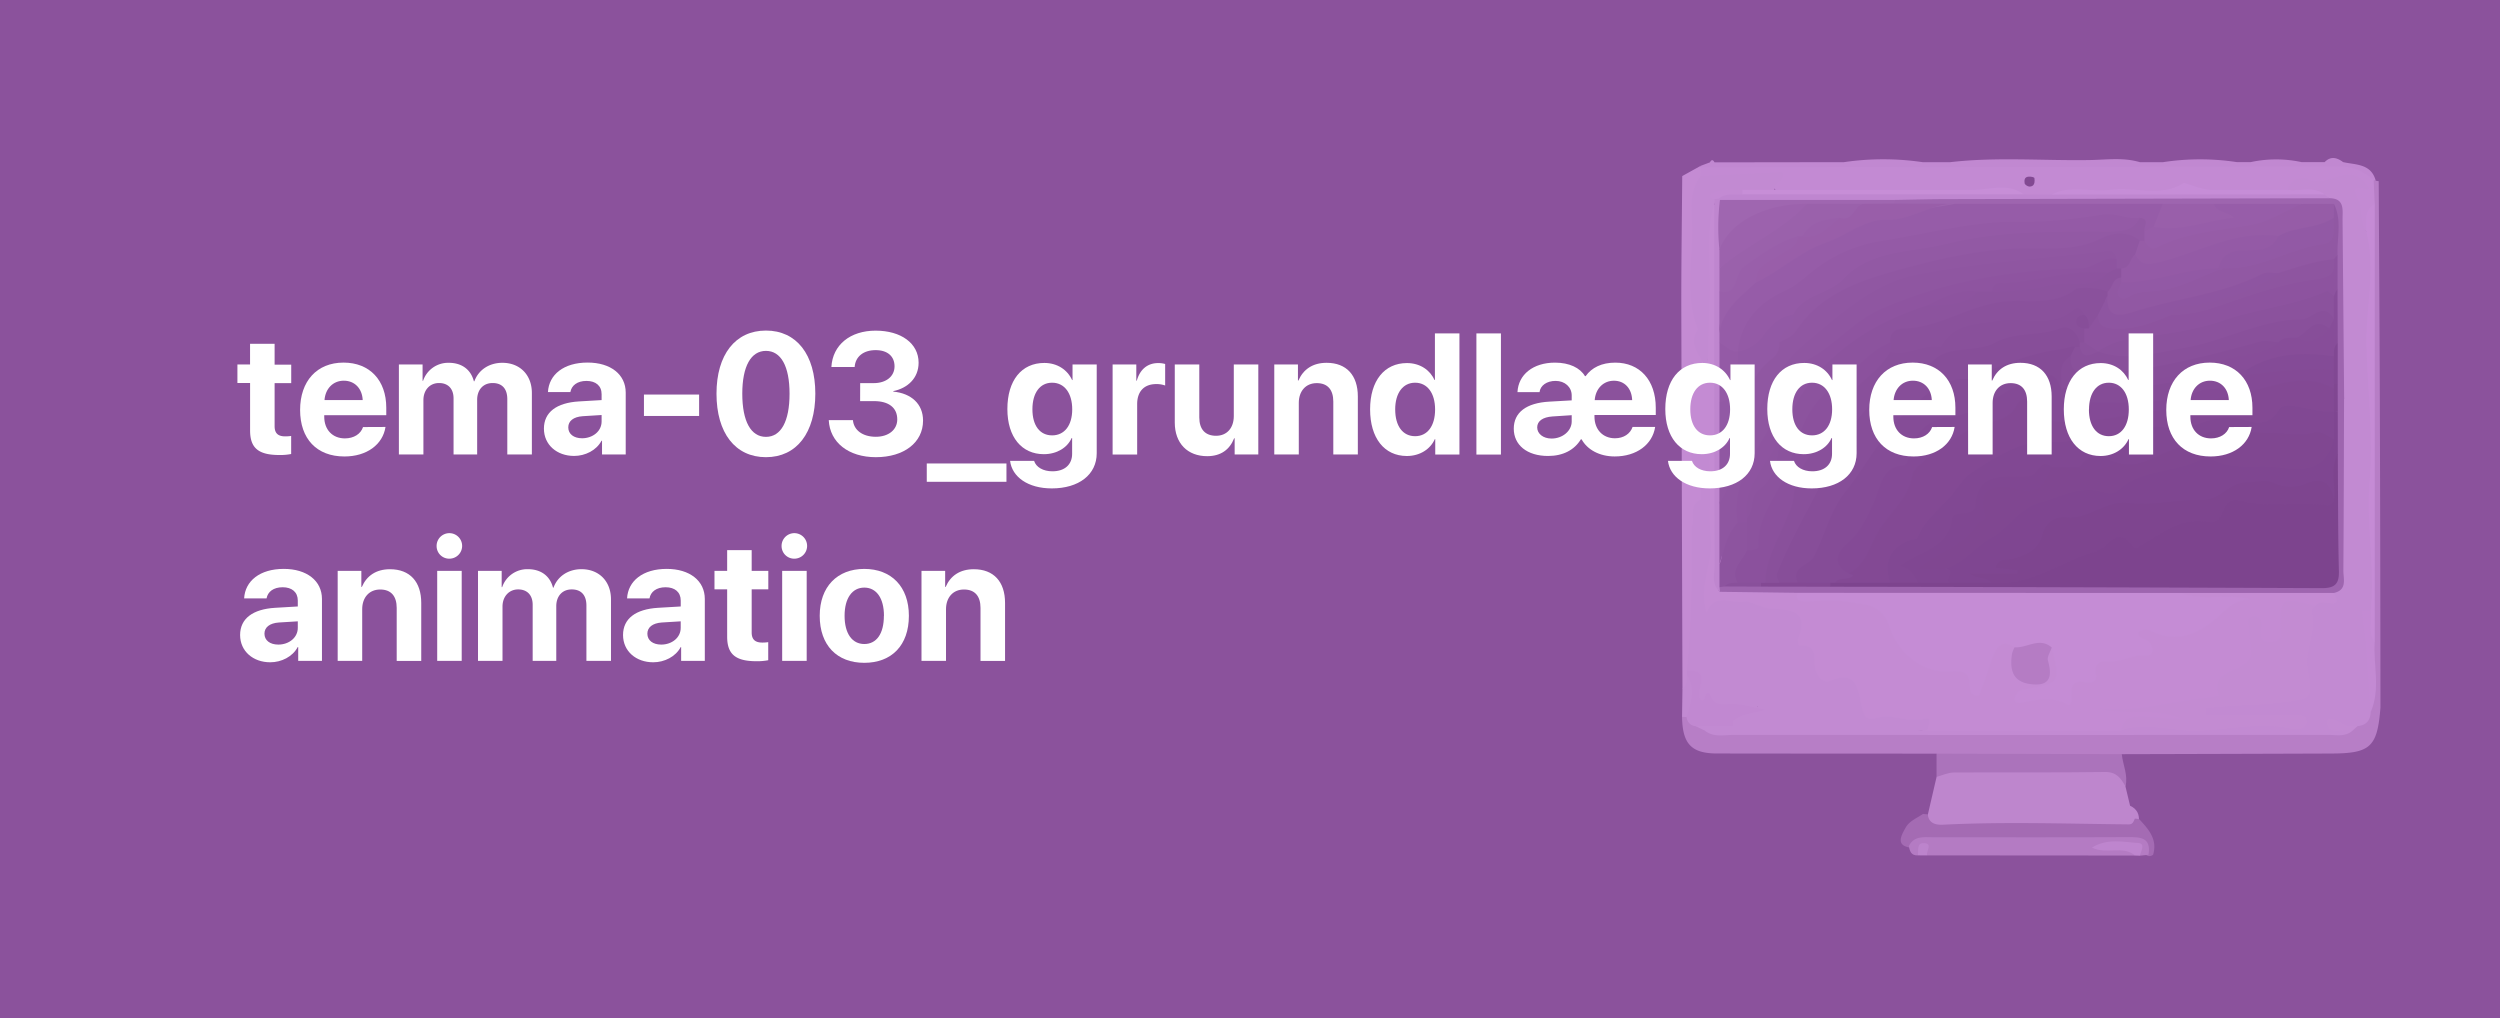<svg id="Layer_1" data-name="Layer 1" xmlns="http://www.w3.org/2000/svg" width="1439.68" height="586.34" viewBox="0 0 1439.68 586.34"><rect x="0" y="0" width="1439.68" height="586.34" fill="#333333" stroke="none"/><defs><style>.cls-1{fill:#f0f3ec;}.cls-2{fill:#e9e9e5;}.cls-3{fill:#c5c6c0;}.cls-4{fill:#dde0d8;}.cls-5{fill:#9ea099;}.cls-6{fill:#858680;}.cls-7{fill:#ecefe8;}.cls-8{fill:#f4f6f0;}.cls-9{fill:#edeeec;}.cls-10{fill:#ebeee7;}.cls-11{fill:#edf0e9;}.cls-12{fill:#717172;}.cls-13{fill:#ecede8;}.cls-14{fill:#e2e2df;}.cls-15{fill:#bec0ba;}.cls-16{fill:#f4f3f2;}.cls-17{fill:#ecede9;}.cls-18{fill:#bbbcb5;}.cls-19{fill:#dedfd9;}.cls-20{fill:#d8d9d4;}.cls-21{fill:#e1e2e1;}.cls-22{fill:#f9f9f9;}.cls-23{fill:#fafbf9;}.cls-24{fill:#141511;}.cls-25{fill:#050505;}.cls-26{fill:#090a0c;}.cls-27{fill:#58555a;}.cls-28{fill:#38373c;}.cls-29{fill:#464549;}.cls-30{fill:#565458;}.cls-31{fill:#242328;}.cls-32{fill:#605c5f;}.cls-33{fill:#5b585d;}.cls-34{fill:#757474;}.cls-35{fill:#615e62;}.cls-36{fill:#3a393e;}.cls-37{fill:#161519;}.cls-38{fill:#111113;}.cls-39{fill:#2d2c30;}.cls-40{fill:#0c0d0f;}.cls-41{fill:#403f44;}.cls-42{fill:#444348;}.cls-43{fill:#4b4a4f;}.cls-44{fill:#666366;}.cls-45{fill:#6b696b;}.cls-46{fill:#605f62;}.cls-47{fill:#514e54;}.cls-48{fill:#1e1d22;}.cls-49{fill:#060607;}.cls-50{fill:#0e0f11;}.cls-51{fill:#4a494e;}.cls-52{fill:#302f34;}.cls-53{fill:#323135;}.cls-54{fill:#2b2a2f;}.cls-55{fill:#3e3d42;}.cls-56{fill:#3e3d41;}.cls-57{fill:#252429;}.cls-58{fill:#36353a;}.cls-59{fill:#504e53;}.cls-60{fill:#4b4b4f;}.cls-61{fill:#1c1b20;}.cls-62{fill:#3b3a3f;}.cls-63{fill:#313035;}.cls-64{fill:#1a191d;}.cls-65{fill:#b160c9;opacity:0.7;}.cls-66{fill:#fff;}</style></defs><title>tema_3_button_1</title><path class="cls-1" d="M968.88,396.76q-.35-109.27-.66-218.56c-.05-25.61.34-51.21.53-76.81l10.4-5.77,1.53,1.43a11.14,11.14,0,0,1,1.28,6c-5.35,34.9-3.88,69.72.93,104.49,1,1.7-1.68,0,.09.05.35,0,.36-.33.23-1.07-5-26.92-4.06-54.07-2.38-81.17.22-3.52.65-13.09,9.25-5.43,1.91,5.63,1.22,11.44,1.22,17.17q.09,88.44,0,176.89c0,6.71.09,13.31,3.38,19.35,6.53,6.46,14.74,2.78,22.16,3.58,5.11.54,10.32-.27,15.42.75,7.68,5.73,16.63,4.92,25.39,4.65,17-.52,31.1,3.39,38.26,21.29,5.17,12.94,16.55,17.85,29.78,17.85,6.22,0,10.13,1.94,12.48,8.67,3-6.12,4.43-12,7.76-17,4.64-6.9,9.75-9,15.51-1.11a16.33,16.33,0,0,1,1.31,5.09c.62,4.82.69,10.63,7,11.09,6.67.48,4.86-6.05,6.32-9.74,1.19-3,2.53-5.65,6-6.44,8.84,4.81,6.46,12.79,4.81,19.8-2.11,8.94-10.62,5.77-16.72,7-1.63.55.35,2.4-.31.75-.12-.32.35-.78,1.18-.55,13.85,3.66,22.14-5.79,29.9-14.05,5.34-5.68,11-8.2,18.13-9.6,5.34-1.05,12.45-.2,9.82-10.59-1.34-5.3,5.65-6.35,9.91-5.15,15.29,4.32,27.82-.06,38.82-10.77,3.5-3.41,8-4.57,10.28-4.17-6.84,1.15-16.06,5.64-25.86,2.31-4.62-1.56-10.58-3.72-2.47-9.2a804.59,804.59,0,0,1,82.33,0c4.07,1.68,7.2,4.77,5.64,9.07-2.26,6.2-8.6,4.84-13.63,5.55-8.83-1.65-14.92-.86-16.63,10.63-1.61,10.79-7.61,12.05-18.17,5.77,2.31,9.57,2,17.94-9.67,21-.87.23-2.09.4-2.35,1.09C1278,415,1256,404.83,1239.43,408.5c-6.84,1.51-14.33.47-18.91.24,7.86-.5,18.37.92,28.83-.65,4.51-.68,9.3,1.14,9.27,5.27,0,6.07-6,6.05-10.14,4.72-11.24-3.64-20.74-.54-29.73,6.07-34.85,1-69.68.81-104.47.14-10.11-6.05-21.46-8-32.79-7-8,.68-11.89-2.17-13.45-9.12-1.89-8.45-6-13.2-15.42-12.78-4.09.18-8.42-2.61-9.39-6.44-2.46-9.72-14.09-15.17-11.88-27.05.86-4.61-3.59-5.44-7.1-6.18-6.51-1.37-12.92-3.13-19.36-4.78a19,19,0,0,0-16.39,3.34c-7.37,5.66-9.7.83-10.14-5.16-.49-6.66-2.85-13,1.19-20.33,3.64-6.65,1.13-15.65,1-23.63-.8-4.06.16-8.11,0-12.16,1.68-5.25,1.51-10.67,1.44-16.07-.63-6.22-1.49-12.43-1.71-18.71,0-.21-.6-.57-.89-.55s-.63.42-.9.77c-1.22,3.25.35,6,1.32,8.8,2.25,4.6,2.29,9.52,2.18,14.47a47.37,47.37,0,0,1-.28,5.71c-3.06,6.66-2.55,13.95-3.69,21-2.34,25.14,3.05,50.51-2.43,75.53-.15,1.56-.29,3.11-.39,4.67C974.49,392.37,974.55,396.8,968.88,396.76Z"/><path class="cls-2" d="M1288.12,93.36h8a69.27,69.27,0,0,1,29.27,0l13.31,0c3.55-3.63,7.1-2.62,10.64,0,7.33,1.65,16.07.8,18.76,10.63l-2.49.77c-16.67-6.15-33.84-5.5-51.08-3.75a122.75,122.75,0,0,1-13.28.43c-84.49-.66-169,.24-253.48-.17-19-.1-38-1.54-57.08-1.39-4.06,0-8-.5-11.11-3.49l-.43-.81,5.56-2.08q1.29-2.48,2.63,0l74.54-.11a155,155,0,0,1,45.26,0h16c26.74-3.1,53.57-.77,80.36-1.22,9.57-.16,19.3-1.63,28.79,1.23l5.31,0h8A140.71,140.71,0,0,1,1288.12,93.36Z"/><path class="cls-3" d="M1115.19,434q-63.15,0-126.3-.09c-14.89,0-20-5.51-20.24-21.11a3.3,3.3,0,0,1,3.11-1.11c2.85,1.11,5.43,2.74,8.19,4.07a31.68,31.68,0,0,0,7.8,3,35.59,35.59,0,0,0,6.65.59c71.71-1.75,143.42,5.92,215,2.14,46.45-2.45,92.87-.12,139.2-2.91a23.18,23.18,0,0,0,5.87-2.71c4.69-1.78,7.31-5.36,8.61-10.09,1.94-12.64.45-25.35.9-38-.19-83.06.39-166.11-.31-249.15,0-5.21,0-10.42,3.23-14.93l1.18.34c.58.12,1.16.24,1.75.34.22,42.54.52,85.07.65,127.6q.29,87.75.36,175.48c-1.8,22.76-5.68,26.4-28.45,26.48q-60.26.22-120.53.37c-4.47,4.24-10,5.06-15.87,5.05-25-.07-50.08-.29-75.12,0C1125,439.38,1119.47,438.61,1115.19,434Z"/><path class="cls-4" d="M1110.21,469l5-21.55c3.34-6.39,9.17-7.87,15.68-7.91,25.71-.17,51.41-.1,77.11,0,9.12,0,15.43,3.24,16,13.39q1.33,5.53,2.65,11.07c4.13,1.88,5.57,5.17,5,9.52-3.68,8.09-12.21,6-17.39,5.63-30.76-2.34-61.46-.48-92.19-.55C1116.16,478.5,1107.59,480.18,1110.21,469Z"/><path class="cls-5" d="M1224,452.85c-2.63-4.59-5.06-8.38-11.8-8.28-29,.44-58,.09-87,.29-3.35,0-6.7,1.65-10,2.54l0-13.39,106.69.29C1222.47,440.5,1225.61,446.4,1224,452.85Z"/><path class="cls-6" d="M1229.38,471.43a8.57,8.57,0,0,1,2.61.4c5.35,5.74,10.54,11.53,7.93,20.36a3.21,3.21,0,0,1-4.25,0c-8.9-9.79-20.71-6.46-31.27-5.9-30,1.58-60,1.09-90,.28a35.79,35.79,0,0,0-13,1.7c-10.06-.85-6.8-6.66-4-11.66,2.14-3.85,6.52-5.47,10-7.89l2.77.25c.51,5.54,5.15,6.13,8.8,5.95,35.66-1.79,71.3-.52,107-.18C1228.24,474.74,1228.71,473,1229.38,471.43Z"/><path class="cls-7" d="M971.21,412.92l-2.56-.11.23-16.05c2.59-2.09,2.5-5,2.52-7.95C980.42,395.6,980.34,405.73,971.21,412.92Z"/><path class="cls-8" d="M1160.15,372.77c-6.61-4.54-10.06-.86-12.4,5-1.61,4-2.76,8.2-4.2,12.28-1.26,3.59-2.64,7.14-3.9,10.51-3.21.34-4.93-1.42-5.1-3.58-.63-7.81-.34-11.18-12.19-10.33-15,1.07-29.41-10.61-34.07-25.23-4.55-14.28-14.85-13.09-24.32-14.86-7.67-1.44-15.82-.29-23.75-.31-3.17,0-6.72.3-4.93-4.82,3.66-5.27,9.32-4.38,14.47-4.39q96-.18,192,0c5.15,0,10.82-.89,14.42,4.46,12.68,5,26.15-.06,39.4,3.67-7.81,0-12.34,4.68-17.62,9.42-11.11,10-23.84,16.62-39.37,8.66-1.43-.73-3.44-.51-5.16-.41-.66,0-1.27,1-2,1.56.22,4.15,4.94,3.05,6.57,5.61,2.44,3.81,2.26,8.11-2.52,7.49-6.68-.87-11.82,3-17.88,3.3-5.42.28-12.32-1.65-10.52,8.35.49,2.72-2.57,4.6-5.65,3.88-6.66-1.55-9.27,1.14-8.4,7.64.31,2.35-.59,6.09-2,5.26-9.1-5.18-18.14-2.89-27.36-1.18-1.63.3-3.87-.57-3.48-2.8a7.78,7.78,0,0,1,2.87-4.08c.91-.74,2.49-.71,3.78-1,19.69-3.65,19.73-3.72,14.72-24C1174.41,372.48,1167.25,378.55,1160.15,372.77Z"/><path class="cls-7" d="M1006,346.24c5.08,1.52,10.12,4.17,15.24,4.33,12,.39,20.31,2.56,14.26,17.34-.44,1.08.28,3.75.34,3.74,12.47-.85,7.74,9.17,10,15,1.11,2.92,4.31,7.13,8.09,5.45,15.49-6.85,16.1,5.45,18.18,14.31,1.36,5.8,2.14,8.75,9.08,6.88,8.94-2.42,17.83,3.22,27.4.54,4.51-1.26,1.93,4.2,1.3,6.85-36.49,1.93-73,3.53-109.28-2.19-4.1-2.64-4.25-5.65.07-7.86a20.88,20.88,0,0,1,9.65-1.84c3.41-.63,1.42-3.25,2-1.58.21.6,0,.93-.67,1.06a71.08,71.08,0,0,1-19.46,1c-5.06-.33-9.28-3-9.59-9.06,2.38-6.87.52-13.76,0-20.61-1.45-17.81.44-21.41,16.49-29.79C1001.35,348.59,1003.9,347.87,1006,346.24Z"/><path class="cls-9" d="M1366.92,103.69l.64,13.86c-3.81,4.71-.37,11.39-4.37,16-8.55-5-11.59-15.79-7.82-30-13,7.33-28.25.77-40.53,9.15-37.93.85-75.86,0-113.77.54-6.63.09-13.27-.24-19.64,2.18a59.34,59.34,0,0,1-16.41-.23c-6.36-2.41-13-2.18-19.64-2.19-40.26-.06-80.53,1.45-120.76-.72-4.16-6.36-8.85-9-17.53-7.63-9,1.4-19,2.21-27.71-3.34.06-1.65.13-3.29.2-4.94q184.06-.15,368.13-.4C1355.37,96,1361.38,99,1366.92,103.69Z"/><path class="cls-10" d="M998,415.43c37,8.08,74.5,4.67,111.83,5.28l111.72,0c2.57-2.44,5.13-5.89,8.85-5.23,28.75,5.11,57.56-3.71,84.21.08-9.19-3.51-20.66.26-32-.43a40.6,40.6,0,0,1-10.47-1.61c-2.5-.84-5.62-2-5.17-5.09s3.66-3.23,6.37-3.58c14-1.79,28-3.88,42.1-4.22,8-.19,11.11-3.22,9.48-10.17-2.64-11.21,3-21.81,1.39-32.89-.71-4.76,3.71-6.57,7.06-8.66,2.25-2.82,4.94-2,8-1.53,6.88,1,3.76-3,2.63-5.89,2.82-31.37.69-62.8,1.41-94.2.13-5.68-1-11.56,2.08-16.89,7.59-3.9,7.6,2.9,8.72,6.77,1.73,5.94,1,12.23,1,18.39.09,16.72.38,33.45-.16,50.15a139.63,139.63,0,0,0,5.84,45.39c1.18,7.35,3.07,14.63,2.07,22.18-2,9.16-.43,18.48-1.17,27.68-.48,5.91.66,12.7-6.4,16.06a15.15,15.15,0,0,1-3.21,2,8.3,8.3,0,0,1-3.78.25c1.43.53,3.21.08,4.31,1.53-4.16,3.67-9.22,2.41-14,2.41q-171.1.09-342.21,0c-5.59,0-11.57,1.58-16.66-2.39,3-4.78,8.43-3.38,12.59-5.22C995.68,415.5,996.85,415.45,998,415.43Z"/><path class="cls-11" d="M1333.37,348.89c-.69,1.13-2.22,2.5-2,3.34,3.41,11.35-4.25,21.95-2.24,33.07,3.31,18.3,1.76,17.22-15.55,19.47-14.41,1.88-28.86,1.42-43.17,3.19l0,3.75c16.33,0,32.66.25,49-.17,4.27-.11,9.23-.57,9.14,4.09-.08,4.47-5.45,5.17-9.51,4.22-18-4.19-35.77.81-53.6,1.19-14.66.31-29.27-5.09-43.86-.35,1.3-8.9,8.16-8.12,14.3-7.83,6.47.3,12.92,1.3,19.52.73-14.83-6.41-31.06-1.37-46.38-5.49,20.53,2.45,40-3.9,60-6,3-.31,6-.95,9-1.43-6.93-17.69,20.34-11.87,18.16-26.43-.65-4.35-.41-8.83-.94-13.21-.33-2.67-1.54-5.65,2.43-6,3.1-.32,5,1.67,4.57,5-.64,5.08-1.7,10.62,6.24,9.69,6.58-.77,4.57-5.85,4.64-10.25C1313.34,344.42,1314.32,344,1333.37,348.89Z"/><path class="cls-12" d="M1349.88,229.29c-.11,33.11-.17,66.22-.4,99.33,0,4.88,2.32,11.13-5.48,12.85h-87.83l-220.88-.08-44.89-.58c-1.4-1.26-1.42-2.53-.06-3.84a9.74,9.74,0,0,1,4.08-2.15c7-.94,14.06-.38,21.1-.56h39.14c89.1.92,178.18-2.46,267.28-1.54,18,.18,19.18-1.12,19.25-18.55.07-17.27,2.48-34.48,1.52-51.77q0-12.29,0-24.56c0-5.62,0-11.24,0-16.86-.16-8,.45-16-.62-23.92,1.19-10.28.4-20.61.62-30.92,0-6,.14-12-.17-18-1.24-8.38,3.23-17.47-3.11-25.22-5.5-.79-11.06-.67-16.54-1.58-16,1.51-32-.34-48,1-10,.21-20.11,1.11-30.11-.67-39.46-1.78-78.87,1.83-118.33,1.08-11.4-4-24.18,2.22-35.2-4.71a3.28,3.28,0,0,1,.84-4.57c19.36-3.35,38.93-1.91,58.29-1.38,40.74,1.12,81.44-1.3,122.15-.12,23.05.66,46.06-.78,69.09-1.42,8.84.68,12.33,6.76,12.59,14.32,1.1,31.26.68,62.53.27,93.8A13.87,13.87,0,0,1,1349.88,229.29Z"/><path class="cls-13" d="M979.38,101.36l47-2.27c2.14,6-5.65,5.84-4.45,10.26-4.16,5.48-10.23,3.39-15.61,4-5.75.84-11.94-2-17.28,2a5,5,0,0,1-1.93,2.09c-5.32,18.55-1.67,37.55-2.64,56.32-.8,15.67-.16,31.42-2,47.35,4.85-11.67-13-19.28-4.72-31.42-8.35-21.19-2-43.23-3.52-64.82C973.75,116.92,973.92,108.35,979.38,101.36Z"/><path class="cls-13" d="M1006,346.24c-1.94,2.39-3.4,5.92-5.91,7-17.24,7.25-14.37,21.36-12.19,35,.74,4.6,2.25,8.69-3.18,11.23-2.22,2-1.08,7.81-6.36,6-4.25-1.43-1.35-5.17-1.57-7.81-.38-4.6.89-9.74-5.38-11.52,2.93-27.43,3-55,2.67-82.5,9.1,4.28,1,12.32,4.3,17.49,3.24-4-7.35-14.72,6.3-14.83,3.51,15.7-7.42,30.73-1.8,46.59C987.42,340.21,998.25,348.73,1006,346.24Z"/><path class="cls-14" d="M987.15,117.4c.06-.92.12-1.83.19-2.74l2.15-.68a7.48,7.48,0,0,1,3.27,3c3.24,8.73.19,17.78,1.31,26.63-.05,3.72-.07,7.45,0,11.17.05,4.52,0,9,0,13.55.18,7.65-.61,15.34.89,22.95a19.82,19.82,0,0,1-.26,7.08c1.18,11.16-1,22.27-.43,33.42,2.29,8.83.1,17.75.57,26.62,0,10.55-2.08,21.11.23,31.65.63,11.42-2.41,22.78-.48,34.23-.36,4.95-.4,10-4.33,13.84.06.89.13,1.78.19,2.67-5.32-4.57-3-10.77-3.07-16.22Q987.05,221,987.15,117.4Z"/><path class="cls-2" d="M971.4,386.15c16.1-.81,3.45,12.27,8.44,17,2.89.75.93-5.61,4.87-3.68,2.52,8.51,9.36,5.41,15.12,5.92,5.42.48,10.75,2,17.25,3.34-7.08,2.41-14,2-19.07,6.71v2.66a38.06,38.06,0,0,1-21.52.08c-3.15-.35-4.74-2.28-5.28-5.25,2.32-8,5.24-16,.19-24.11Z"/><path class="cls-15" d="M1160.15,372.77c7.13.56,14.29-6.1,21.38.11-.79,2.52-2.77,5.36-2.18,7.49,2.56,9.22,1.36,15.05-10,13.6-10.77-1.36-12-8.77-10.68-17.52A16.24,16.24,0,0,1,1160.15,372.77Z"/><path class="cls-7" d="M974.07,255.74c.25-2.91-.79-6.44,4.21-6.52,3.9-.06,6,1.83,6.13,5.33.33,6.6.21,13.22.27,19.83-3.36,1.6,1.73,8.8-5.29,8,.77-5.45-1.12-9.85-5.32-13.32A14.77,14.77,0,0,0,974.07,255.74Z"/><path class="cls-7" d="M984.67,306.31c-9.79,3.09-2.49,12.41-6.62,17.93-3.65-6.56,1.57-14.68-4-20.59,2.58-5.06-2.27-12.59,5.31-16,3.19.36,3.53,3.55,5.3,5.32Q984.68,299.65,984.67,306.31Z"/><path class="cls-13" d="M984.68,293l-5.3-5.32c0-1.77,0-3.55,0-5.32l5.29-8Z"/><path class="cls-13" d="M974.07,255.74q5.59,6.64,0,13.29Z"/><path class="cls-13" d="M978,217.27c-5.24-3.88-3.08-6.36-4.23-9.14C978.69,210.53,975.34,213.13,978,217.27Z"/><path class="cls-16" d="M1362.65,133.3c.43-5.63-1.72-12.06,4.91-15.75l0,252.29c-6.6-4.73-3.65-12.25-5.36-18.41-1.35-26.28-5.42-52.29-2.66-78.92,2.88-27.69-3.89-55.48-2-83.43,1-15.37,4.19-30.73,1.55-46.28A9.62,9.62,0,0,1,1362.65,133.3Z"/><path class="cls-9" d="M1365.29,351.54c.77,6.1-1.84,12.62,2.24,18.31-.84,13.39,3.45,27.07-2.31,40.18-4.33-12.15-4.49-24.6-2.57-37.19q-1.34-10.63-2.66-21.29C1361.76,349.83,1363.52,350.08,1365.29,351.54Z"/><path class="cls-17" d="M1362.65,372.84q1.29,18.6,2.57,37.19c-.2,5-2.72,7.7-7.69,8.14a1.69,1.69,0,0,1-2.86-.08c5.15-4,5.11-9.57,5.49-15.46C1360.8,392.7,1357.22,382.36,1362.65,372.84Z"/><path class="cls-11" d="M1354.67,418.09l2.86.08-2.77,2.61a19,19,0,0,1-2.62,0c-4.11-.64-10.2,2.12-11.81-2.75-1.77-5.33,2.28-5.1,6-2.9a44.08,44.08,0,0,0,5.74,2.79A8.48,8.48,0,0,0,1354.67,418.09Z"/><path class="cls-7" d="M976.49,418.17l21.52-.08c-4.76,4.45-10.69,2-16.08,2.71Z"/><path class="cls-18" d="M1237.27,492.25l-5,.53c-1.69-6.14-6.62-5.58-10.59-5.45,2.52,1.16,8.47-2,7.89,5.35l-119.78-.09c-1.76-2-3.53-2-5.3,0-3.83.23-4.74-2.37-5.23-5.38,3-6,8.6-5.07,13.84-5.06,37.4,0,74.8.12,112.19-.07C1232.69,482,1238.9,482.22,1237.27,492.25Z"/><path class="cls-19" d="M1229.57,492.68c-7.1-6-16.23-.38-24.89-4.58,9-5.51,18-3.16,26.5-2.66,4.61.27,1.75,4.65,1.09,7.34Z"/><path class="cls-20" d="M1104.49,492.58c.33-2.82-.78-7.29,3.47-7.06,5.39.3,1,4.7,1.83,7.07Z"/><path class="cls-17" d="M1365.29,351.54H1360c-4.27-7.4-8.09-14.84-8-23.82.16-28.14.11-56.27,0-84.41,0-4.73,1.18-9.74-2.08-14q-.45-51.48-.91-103c0-5.61,1.26-12.11-7.66-12.17a45,45,0,0,0-5.42-1.86c-6.06-1.59-13,2.23-18.49-3,1.15-6.9,9.13-7.5,11.33-6.31,11.4,6.16,25.92-12.19,35.64,5.64-1.84,1.8-11.78-4.35-6.5,5.83,2.86,5.52.86,13.06,4.78,18.8,5.67,21.85-.36,43.71.12,65.56.58,26,4,52.15,1.85,77.88C1362.55,301.91,1367.69,326.63,1365.29,351.54Z"/><path class="cls-21" d="M1338.54,111.92l2.77,2.24q-109.77.24-219.54.51c-10.2,0-20.39.29-30.59.45-4.77,4.3-10.68,3.34-16.33,3.49-23.71.64-47.46-1.21-71.15,1.16a15.6,15.6,0,0,1-13.23-4.65l-.6-.74c3.7-7,10.24-2.22,15.28-3.69,48.68-.22,97.36.36,146-.21,4.73-.06,9.76-.88,14.35,1.44l16.12.09c24.12-3,48.34-1.21,72.49-1.21C1282.27,110.8,1310.45,109.13,1338.54,111.92Z"/><path class="cls-22" d="M1338.54,111.92l-156.88.09c10.88-5.69,22.58-1.13,33.77-2.72,13.86-2,28.59,4.71,42.2-3.92.57-.36,10,4,16,4h43.77C1324.43,110.36,1332,107,1338.54,111.92Z"/><path class="cls-23" d="M1165.54,111.92H1003.42c-1.72-.82-1.73-1.67,0-2.56H1022c37.93,0,75.85-.07,113.78,0C1145.73,109.39,1156.14,105,1165.54,111.92Z"/><path class="cls-24" d="M1171.56,102.55c.59,4.22-1.24,4.85-2.86,4.9-1,0-2.67-1.1-2.78-1.9-.22-1.5-.26-3.63,2.22-3.81C1170,101.6,1171.54,102.16,1171.56,102.55Z"/><path class="cls-25" d="M1346.28,261.21c.16,22.58.07,45.16.63,67.73.2,7.7-2.69,9.79-10,9.76q-141.47-.6-282.94-.81a3,3,0,0,1,.83-4,9.82,9.82,0,0,1,4.15-1.83c9.83-.64,19.64-2.05,29.53-1,5.36-.1,10.68.93,16,.54,6.12,0,12.24,0,18.35,0,7.34-.07,14.68.07,22,0,11.3.52,22.34-1.61,31.82-7.43,11.62-7.12,27.08-6.3,36.29-18.2,1.63-2.11,5.13-2.22,7.53-1.06,10.41,5,18.92.14,27.29-5,4.71-2.9,9.54-4.62,15.06-4.24,6.08.42,11.17-1,15.24-6.14,4.33-5.43,10.63-5.84,17.05-5,11.47,1.58,23,.78,34.53,1.13,3.45.1,7.24,1,9.4-3C1342.79,275.94,1335.31,265.45,1346.28,261.21Z"/><path class="cls-26" d="M1346.28,261.21c-4.59,8.49-1.23,17.66-2.26,26.45-22.64-4-44.51-10.31-67.72,1.84-13.21,6.91-30.3,4-45.65,5.39-8.66.77-17.8-1.25-24.72,6.41-1.46,1.62-4.08,1.74-6.3,1.36-10.15-1.74-17,2.46-21.53,11.42-1.6,3.16-4.57,5.27-7.34,7.53-2.42,2-9.92.95-5.18,8.08.62.94-3,2.17-5.32,2.51a50.89,50.89,0,0,1-18-.75c2.25.63,5.92-.49,4.73,4.11h-24c-1.64-1.33-4.55-3.2-2.53-4.95,3.19-2.76-.83-3.18-.76-4.74,6.85-6.07,12.84-13.19,21.33-17.21,5.44-2.59,8.85-7.12,12-12s7.06-9.59,13.85-8.12c4.33.94,6.48-1.66,9.18-3.88,4.21-3.47,9.31-6.12,14.52-6,24.78.8,46.62-9.81,69.35-17,4.68-1.48,9.76-2.74,14.37-1,13.68,5.09,28,3.09,42,4.64,11.07,1.23,19.18-1.85,22.63-13.25,1.86-4.14.11-9,2.57-13a7,7,0,0,1,2.9-2.56l1.84.71Q1346.29,249.17,1346.28,261.21Z"/><path class="cls-27" d="M990.19,197.22c0-1.8,0-3.6,0-5.4-.2-15,7.22-25.28,19.79-32.46,12.78-7.28,23.81-17.25,38-22.44,15-5.47,28.66-13.84,45.47-15.24,10.67-.88,21.59-2.35,32.3-4.27l119.72,0c4.58,5.9-1,9.88-2.74,14.58a6.55,6.55,0,0,1-6.69,2.62c-3-1.18-3.37-5.93-7.6-5.41-47.43.93-94.52,2.64-141.36,12.63-20.73,4.42-34.45,17.29-51.42,26.33-14.37,7.65-24.7,17.89-31.76,32.09a8.91,8.91,0,0,1-2.63,3.15C995,206.07,992.65,201.5,990.19,197.22Z"/><path class="cls-28" d="M1346.13,146.93q0,9.36,0,18.7c-1.16,2.08-.32,5.18-3.21,6.41-32.62,8.71-64.83,19.16-98,25.48-12,2.28-24.37,2.77-36.09,6.82-4.32-.51-8.31-1.61-10.59-5.82a11.8,11.8,0,0,1-.5-8.29,12.39,12.39,0,0,1,1.88-3.67c2.75-2.67,4.42-7.19,9.62-5.81,9.32,8.91,19.32,3.27,29,1.1,4.11-.93,7.49-4.29,12-4.39,19,.25,35.91-8.25,53.48-13.59,10.1-3.07,20.42-5,30.54-7.79,4.17-1.15,5.85-3.2,7-6.66C1342.47,147.72,1343.84,146.42,1346.13,146.93Z"/><path class="cls-29" d="M1346.13,146.93l-2.11,2.34c-9.32,9.06-22,8.23-33.35,11.2-16.46,2.72-30.65,12.86-47.15,14.92-12.25,1.54-23.65,5.78-35.48,8.58s-15.37.19-18.11-11.92a18.72,18.72,0,0,1,.54-4.28c2.21-4.3,3.34-9.81,10.06-9.11a6.07,6.07,0,0,1,3,2.41c7.79,8.05,19.08,4.5,25.1,1.61,10.5-5,22.15-5.78,32.14-11.41,18-1.51,33.89-10.86,51.45-13.91,7.82-1.36,7.94-6.83,8-12.72.08-3,1.89-5.17,3.83-7.21C1348.8,127,1345.69,137.08,1346.13,146.93Z"/><path class="cls-30" d="M1344.07,117.43l-.06,7.88c-6.81,12.68-20.66,10.21-31.33,14.62-23.93-3.68-44,10.43-66.13,14.85-8.76,1.74-15.65,3-19.4-7a9.72,9.72,0,0,1,3.4-9.58,8.19,8.19,0,0,1,3.75-1.39c12.59,2.55,23.36-5.17,35.46-6.67,18.69-2.31,37.12-8.21,55.64-12.68Z"/><path class="cls-31" d="M1344,170.55l2.11-4.92.12,31.83c-1.91,2.73.58,7.11-3.39,9.08-9.49,1.79-19,3.58-28.72,2.54-8.73-.94-13.82,7.5-21.94,7.8-20.09,3.85-39.86,9.72-60.41,10.46-7.33.26-16,3.93-21.42-5,5-8.33,14.54-7.32,21.26-7.1,17.09.57,31.48-7.58,47-11.75,10-2.7,21.12-2.82,30-9.34a19,19,0,0,1,11.65-3.13c6.24.73,12.7,2.35,17.13-4.27a9.53,9.53,0,0,0,2.65-6.17C1340.18,176.78,1340.57,173.06,1344,170.55Z"/><path class="cls-32" d="M1125.76,117.41c-14-.17-25.14,9.66-40.12,9.2-11.32-.35-22.74,9.1-34.45,13.23-14.74,5.21-26,16.14-39.87,22.74-4.86-6.24-.94-10.1,3.61-14,5.84-5.07,13.86-7.13,18.61-13.65a13.86,13.86,0,0,1,3.36-2c8.93.53,14-7.35,21.53-9.94,5.93-1.67,10.22-7.44,17.06-7,5.22.6,10.62-1.34,15.67,1.24Z"/><path class="cls-33" d="M1325.4,117.43c-9.58,4.17-18.81,10.3-28.81,12.08-18.48,3.3-37.34,4.31-54.54,13-3.61,1.82-5.55-1.13-7.16-3.89-1.6-1.78-1.4-3.54,0-5.3l5.3-2.67c12.74-4.8,25.76-7.7,39.55-6-2.75-1.66-6.63-2.59-4.87-7.23Z"/><path class="cls-34" d="M1091.16,117.25l-18.62.14c-9.56,3.12-19.32,5-29.42,4.66-18.91,0-36,4.51-48.37,20.19a4.24,4.24,0,0,1-4.58,1.68,129.61,129.61,0,0,1,.3-28.8h100.71C1091.17,115.83,1091.17,116.54,1091.16,117.25Z"/><path class="cls-35" d="M1274.9,117.43c1.51,5.06,7.2,4.09,11.62,7.93-16.33,1.73-30.65,8.31-46.3,5.28l5.26-13.2Z"/><path class="cls-36" d="M990.2,338.15q0-6.63,0-13.24c2.56-5.42.53-11.18,1.24-16.73.48-3.73.54-3.72,5.17-1.49.12.06.18.4.18.27-.17-3.38,1-6,4.2-7.47a6.89,6.89,0,0,1,6,1c3.68,4.13,3.21,9.06,2.73,14a124.24,124.24,0,0,1-7.93,21.16c-2.54,2.16-6,.43-8.69,2.08Z"/><path class="cls-37" d="M1054,335.64c0,.75,0,1.5,0,2.25l-39.85-.07a2.53,2.53,0,0,1,.24-3.55,9.65,9.65,0,0,1,3.51-2,51.59,51.59,0,0,1,8.24-.71c3.61-.36,7.2.2,10.81,0C1043,331.24,1049.41,329.62,1054,335.64Z"/><path class="cls-38" d="M1344,205.15c.08-2.76-.17-5.61,2.23-7.69q0,11.85,0,23.69a2.82,2.82,0,0,1-3.71-.69,10.9,10.9,0,0,1-2.17-8A9.25,9.25,0,0,1,1344,205.15Z"/><path class="cls-39" d="M1014.08,335.64c0,.72,0,1.45,0,2.18L993,337.74c2.08-2.35,4.89-2.12,7.62-2.18C1005.15,331.18,1009.62,331.38,1014.08,335.64Z"/><path class="cls-40" d="M1344,221.14h2.2l.06,16-2.28,0c-4.2-3.42-4.29-7.8-2.92-12.52A7.87,7.87,0,0,1,1344,221.14Z"/><path class="cls-9" d="M1003.37,109.36c0,.85,0,1.71,0,2.56-4.57.52-9.53-1.08-13.55,2.46-.84.13-1.69.22-2.53.28-3.44-.75-3.46-2-.49-3.58C992.11,108.34,997.83,109.65,1003.37,109.36Z"/><path class="cls-41" d="M1000.68,301c-6.42,6.7-7.78,15.61-10.52,23.93V290.3c5.3-28.23,14.11-55.9,31.35-78.48,22.69-29.73,52.31-50.49,90.4-59.58,21.08-5,42.42-.87,62.86-7a104,104,0,0,1,34.93-3.91c5.72.25,11-.28,10.24,7.85-8.24,6.5-17.48,8.7-28.1,9.26-41.51,2.19-82.66,7.76-118.82,30.06-20.51,12.65-38.93,27.94-47.78,52.6-5,13.81-11.92,27.31-19.49,40.12C1002,287.58,1007.64,295.83,1000.68,301Z"/><path class="cls-42" d="M1218.92,149.28c-.58-2.86-1.85-5.08-5.23-4.69-36.8,4.31-74,6.53-110.26,13.72-24.61,4.89-43.77,22.79-63.22,38.9-29.65,24.54-33.07,62.28-50.05,93.09l0-31.92c6.32-7,5.69-16.54,8.56-24.78,5.19-14.93,14.34-27,24.32-38.79,12.08-20.47,36.56-24.56,52.59-39.81a4.64,4.64,0,0,1,2.39-1.11c23.76-4,46.8-11.45,70.84-14.21,20.23-2.32,41,.71,60.77-7,5.61-2.18,12.26-.77,18.43-.73,4.28,0,6.89,1.87,4.16,6.66q-1.34,4-2.68,8c-.9,4.58-.32,10.26-7.52,10.19a6.78,6.78,0,0,1-3.72-1.77A4.74,4.74,0,0,1,1218.92,149.28Z"/><path class="cls-43" d="M1024.63,197.18a10.39,10.39,0,0,1-4.08,9.3c-13.35,10.46-17.35,25.56-19.85,41.15-1.06,6.54-5.93,8.24-10.51,10.75q0-13.32,0-26.63a16.32,16.32,0,0,0,4.49-11.34c.25-6.33.71-13,6-17.91h0c4.68-6.48,10.51-11.94,16.26-17.39,4.47-4.23,9.5-8.48,16.41-4.2C1037.37,190,1027.37,191.66,1024.63,197.18Z"/><path class="cls-44" d="M1040.63,117.39h31.91c-5,1.76-5.7,10.62-13.31,7.93-7.3,3.15-14.24,7-21.3,10.64h-2.65c-11.92,10.13-28.24,15.13-35.09,31.27-1.67,3.93-6.25,6.81-10,.7l0-13.36C1001.61,134.88,1022.1,127.47,1040.63,117.39Z"/><path class="cls-45" d="M1040.63,117.39c-14.42,15.65-34.58,23.51-50.46,37.18V143.92C995.88,128,1016.11,117.33,1040.63,117.39Z"/><path class="cls-46" d="M990.15,167.93c11.52,2.32,8.22-10.19,14.1-14.39,9.85-7,19.33-14.06,31-17.58-.33,6.66-6.22,7.73-10.42,10.71-5.78,4.11-14.45,6-13.54,15.91-9,8.31-19.39,15.67-21.15,29.24Z"/><path class="cls-47" d="M1000.68,202.5c.66,7.35-1.81,14.39-2.25,21.53-.39,6.3-4.59,6.16-8.22,7.73l0-34.54C993.68,199,996.26,202.57,1000.68,202.5Z"/><path class="cls-37" d="M1344,223.78V237.1h0c-.64.61-1.37,1.72-2,1.65-20.09-2.23-38.48,12.43-58.94,6-5.89-1.86-10,2.77-15,3.72-26.35,5-52.61,9.47-79.62,10.75-23.73,1.13-45.27,8.34-61.67,29.83-7.67,10-13.89,24.51-29.26,28.63-8.07,2.16-6,11.84-9,17.86l-31.87.09c-.63-5.3,3.24-4.78,6.49-5s-.62-2.21.74-2.9c10.83-20.71,25.12-39.25,36.48-59.72a52.2,52.2,0,0,1,34.65-25.58c7.81-1.72,16.59-5.3,23.39-11.49,6.46-5.88,13.66-6.33,19.53,1.29,4,5.14,9.22,6.76,15.19,6.29,14.44-1.16,28.78-2.83,43.16-4.87,26.82-3.81,52.53-11.79,78.86-17.15C1324,214.67,1337.38,209.94,1344,223.78Z"/><path class="cls-38" d="M1088.45,335.5c-3.67-12.34.18-20.27,12-24.54,1.24-.44,3.49-.26,3.74-.93,4.07-11,13.86-17.26,20.56-25.8,3.45-4.4,6-9,11.13-12.3,13.89-9.14,29.43-19,45-17.35,15.18,1.6,29.84-9.36,44.5-.23,1.21.76,4.55.59,4.81,0,6.52-15.73,20.38-4.14,30.23-8s20.05-7.95,31.91-4.46c6,1.75,14.49,3.8,19.77-5.53,2.57-4.54,10-2.16,15-1.32,5.66,1,11.19,2.5,17,2.09v16c-16.24,3.65-32.77,2.31-48.82.22-15.26-2-27.7,3-40.55,9.17-11.53,5.52-23.26,10.76-36.66,8-7.22-4.06-14.15-3.46-20.82,1.33a28.21,28.21,0,0,1-13.45,1.28c-12.19,1.65-23.49,7.73-36.13,7.23-1.32-.05-3,1.16-3,2.19.11,13.5-15.28,16-18.92,26.81-1.18,3.5-4.71,4.7-7.87,6.42-7.71,4.18-14,9.81-13.38,19.81Z"/><path class="cls-48" d="M1064.56,330.26c1,.52,4.32.79,1.06,2.31-2.79,1.3-6.67-.07-9,3l-2.61.05-18.71-.08c-2.7-2.6-5.46-6.09-2.15-9.11,13.68-12.45,14.82-31.78,26.11-45.78,8.53-10.58,15.47-22.67,23.7-33.59,14.41-19.11,32.95-32.25,57.2-37.32,15.9-3.31,30.64-11.11,46.65-14.61,4.34-.94,8.84-3.53,10.2,3.57a18.14,18.14,0,0,1-2,7.35c-4.91,4.63-2.86,11.9-6.38,17.07a4.39,4.39,0,0,1-3.31,1.44c-15.67-7.08-26.69,4.44-38.75,10.37-6.24,3.06-11.34,7.33-19,7.88-5.84.43-12.88,3-16.29,7.9-7.9,11.4-17.53,21.62-24.53,33.46-6.24,10.54-10,22.47-18.89,31.6C1064.32,319.41,1061.72,324.54,1064.56,330.26Z"/><path class="cls-49" d="M1147,335.56c-3.2-3.89-8.26-1.84-12.18-5.16H1162c0-.72,0-1.43,0-2.15l-12.63-1.4c1.56-5.64,5.83-3.94,9-4.76,7.92-2.08,15.4-4.78,17.8-13.89,1.87-7.1,7.15-10.92,13.72-10.18,13,1.46,22.28-10,36-8.26s28.14-2.23,42.18-1.76c10.66.35,15.68-10.59,26.66-10.18,5,.19,9.52-2.28,15.41.71,4.6,2.34,12,2.51,16.8.43,10.35-4.5,14.94-1.17,17.1,8.7-.56,2.48-1.79,3.66-4.62,3.26-16.15-2.27-32.64,1.81-48.73-2.62-4.9-1.35-8.73.56-10.36,5.66-1.37,4.26-4.2,7.61-8.56,6.74-15.69-3.13-26.7,6.41-38.66,13.44-1.62.95-3.62,2.27-4.67.8-9.49-13.17-13.89.56-21.33,2.61C1186.92,323.11,1169.43,337.93,1147,335.56Z"/><path class="cls-50" d="M1104.44,335.52c-1.79-4.53-4.67-8.17-10.38-9.67,12.17-8.57,27.93-10.24,30.16-27.15.38-2.88,4.12-2.81,6.73-3.13s6.37-1.13,6.51-3.7c1.26-22.22,18.86-16.23,31.33-17.7,5.23-.62,5.91-10.77,12.87-5.13.83,11.32-4.63,18.39-14.65,17.57-10.87-.9-17.1.09-22.18,13.12-5.21,13.35-19,22.68-32.24,25.17a7.07,7.07,0,0,1,7.86,2.7c6.75.71-1.29,6.3,2.62,7.95Z"/><path class="cls-40" d="M1120.45,327.6h-15.86c12.37-10.32,26.69-13.45,33.84-25.74,1.06-1.82,5.58-1.93,4.63-5.28-6-21.3,14-16.34,19.6-14.9,13.55,3.51,14.77-5.52,19-12.64h16c7-1.75,13.93-3.89,21.3-2.66,12.38,4.3,22.16-4.12,32.75-7.48,4.59-1.45,10-3.66,13.91-6.46,13.1-9.46,27.06-2.69,40.4-3.11,8.56-.26,17.52,2.1,26.06,0,5.37-1.35,8.19,1.89,12,3.76-4.1,16.31-15.26,18.85-30.06,16.48-13.72-2.19-28.34,2.26-41.41-5.52a4.57,4.57,0,0,0-3.89,0c-15.2,8.68-34.76,5.72-48.49,18.2-3.55,3.24-7.13,1.79-11.13.86-12.1-2.83-22.2,3.11-33.38,6.18-13.72,3.77-18.64,15-28.54,20.42C1137.51,314.94,1131.1,324.41,1120.45,327.6Z"/><path class="cls-47" d="M1032.61,181.2c-8.1,1.12-12.91,6.31-17.61,12.6a22.39,22.39,0,0,1-14.32,8.7c1.91-17.38,12.3-28.42,27.48-35.18,7.47-3.33,12.65-9.25,19-13.66a84,84,0,0,1,36.19-14.88c26.83-4.2,53-11.64,80.67-11.11,15.77.3,31.69-1.77,47.34-4.14,7.46-1.12,13.83,3.06,20.91,1.8.64,6.43-4,9.32-8.71,9-10.73-.75-20.83,3.05-31.37,3-38.39-.22-75.61,7.74-112.9,15.68-7.09,1.51-8.77,7.91-14.2,10.91C1054.33,169.85,1043.45,175.48,1032.61,181.2Z"/><path class="cls-51" d="M1032.61,181.2c6-11.9,20.58-11.59,29-20.56,15.9-17,38.68-15,59-20.11,30.89-7.69,62.24-7.23,93.62-7.16,7.39,0,14.3-.23,18-8,6.28.85,2,5.24,2.68,8l0,5.3-2.64,0c-6.67-6.21-16.3-4.46-21.45-1.75-16.3,8.56-33.74,5.5-50.17,6.24-26,1.17-51.14,7.59-75.14,14.52-18.3,5.28-39.26,14.09-51.23,32.84-2.32,3.64-6.21,4.77-9.63,6.69C1024.32,190.37,1034.34,188.72,1032.61,181.2Z"/><path class="cls-52" d="M1213.66,168c0,.87,0,1.74,0,2.61-2.9,3,.5,9.13-5.36,10.61q-2.68,4-5.38,7.93c-1.88-1.86-3.69-3.83-6.31-4.7-13.73,5-28.32,4.72-42.35,4.85-14.56.14-26.38,4.07-37,13.41-10-.58-19.85,9.35-30,.51a11.54,11.54,0,0,1-2.32-5.92c0-6.7,3.23-10.4,9.93-11.91,11.42-2.57,23.69-2.89,33-11.56a6.55,6.55,0,0,1,5-1.46c16.06,1.93,30.87-5.45,46.73-6.2,9.66-.46,19.37-4,29.43-4.11C1213.64,162,1216.19,162.86,1213.66,168Z"/><path class="cls-53" d="M1344,170.55q0,6.64,0,13.28c-29.09,5.82-57.93,12.32-86.37,21.1-13.06,4-27.7,4.84-41.87,4.08a8.79,8.79,0,0,1-7.68-4.39c.07-.71.14-1.42.22-2.13,7.69-5.71,16.44-7.12,25.86-8.3,15.7-2,31.69-4.44,46.57-9.59,19.44-6.72,40.21-8.38,59.1-16.78C1340.65,167.45,1342.59,169.58,1344,170.55Z"/><path class="cls-54" d="M1117.78,199.84c7.28-13.73,20-12.76,33.16-15.07,14.36-2.52,30.32,4.9,43.32-6.37,2.73-2.37,4.68.4,6,2.81a10.53,10.53,0,0,0,0,8l0,8a2.63,2.63,0,0,1-3.41-.08c-1.33-3.75-4.47-4-7.63-3.6-22.83,3.07-44.62,10.74-67.13,15.29a17.07,17.07,0,0,0-8,4.58c-7,6.42-14,6.71-20.93-.27C1099,204.22,1108.35,202,1117.78,199.84Z"/><path class="cls-55" d="M1208.26,181.19l5.36-10.61c-.78,11.74,5.81,12.06,14.38,9.26,24.74-8.09,51.28-10.09,74.91-22.12,2.49-1.26,6.09-.36,9.17-.46-2.68,11.54-13.61,10.12-21.4,13.15-12.84,5-26.45,7.53-39.81,10.8-10.75,4.53-21.47,8.82-33.59,8.09C1211.61,189,1208,187.54,1208.26,181.19Z"/><path class="cls-56" d="M1250.87,181.21c1.64-6.92,7.37-4.55,11.85-5.38,17.54-3.25,34.73-7.55,49.36-18.57,10.48-3.34,20.89-6.95,31.94-8,.57,7.3-.25,10.24-10,11.52-18.24,2.37-36.19,8.38-53.67,14.55C1270.57,178.79,1261.15,181.55,1250.87,181.21Z"/><path class="cls-57" d="M1200.31,189.2c-2.51-.55-5-1.24-4.58-4.59.32-2.55,2.53-2.93,4.56-3.4,2.7,2,2.64,5,2.6,7.91Z"/><path class="cls-53" d="M1197.64,197.19l2.64,0,8,5.32,0,0c-4.79,6.33-9.06,7.68-12.25-1.28A7.52,7.52,0,0,1,1197.64,197.19Z"/><path class="cls-58" d="M1213.66,168c-6-2.93-17.28-2.38-18.18-1.66-12,9.72-27.32,6.24-39.47,7.15-21.1,1.57-37.9,14.76-58.28,15.61-5.62.23-9.57,1.5-9.22,8.11-9.63,10.72-20.47,20.24-30.93,30.08-7,6.54-12.27,13.49-15.47,22.43-7.5,20.95-18,40.7-24.45,62.11-1.7,5.68-5.11,9.49-11.66,5.15V301a7,7,0,0,1-1.63-3.55c-.12-8.2,2.12-15.27,8.6-20.94,7.21-6.31,6.23-15.77,8.29-24.05,14.06-43.72,46.64-67.1,88.37-80.43a54.93,54.93,0,0,0,29.16-6.72,16,16,0,0,1,8.13-1.36c18.75-1.1,37.19-5.18,56-5.62,3.22-.07,5.71-2.15,8.2-4,2.66-1.55,5.29-1.9,7.84.23l2.61,0c1.6,1.77,1.42,3.54,0,5.3C1216.26,160,1216.77,165.74,1213.66,168Z"/><path class="cls-59" d="M1221.57,159.89c0-1.77,0-3.53,0-5.3,5.32,0,4.85-5.8,8-8,3.5,6.3,6.86,6.2,14.53,4.3,22.48-5.56,43.52-18.51,68-14.95,1.22,7.51-3.77,9.08-9.53,11-8.8,2.89-19.26,1-26.34,8.95-14.7.8-27.62,9.7-42.64,9.21-4.22-.14-8.7,1.8-12-2.52Z"/><path class="cls-60" d="M1277.47,154.59c2.24-10.18,10.36-10.62,18.29-10.53,7,.07,13-1.19,16.32-8.1,9.87-5.87,22.31-4,31.93-10.65-.47,5.82,2.11,14.31-6,15.38-19.85,2.59-37.2,15.07-57.82,13.91C1279.26,155.65,1278.36,155.71,1277.47,154.59Z"/><path class="cls-43" d="M1277.47,154.59h2.68c-13.14,4.79-25.41,12.24-39.77,13.23-4.4.31-8.72.34-12.81,2.37-2.22,1.1-4.94,3.33-7.16.85-2.55-2.84.18-5.71,1.18-8.48C1240.68,163.16,1258.43,154.36,1277.47,154.59Z"/><path class="cls-54" d="M1197.61,199.82c1.78,7.93,6.47,4.33,10.66,2.7,17,6,33.83.58,50.15-2.19,22.6-3.84,43.44-16.16,67-16.31,6.18,0,12.43-10.86,18.58-.19l-2.63,5.36c-7.28-2-11.52,6.71-18.63,5.33-3.72.19-7.73-.78-10.65,2.65-35.39,8.28-70.09,19.74-106.7,22.32-10.46.73-14.88-3.66-13.09-14.34l2.64-5.35Q1196.29,197.3,1197.61,199.82Z"/><path class="cls-57" d="M1192.29,205.15c-.23,9.07,4.76,10.78,12.84,10.33,33.06-1.84,64.83-10,96.52-18.76,3.19-.88,6.94.25,10.43.45-9.13,8.21-21.53,6.44-32.13,10.42-22.13,8.32-45.12,13.6-69,13.55-7.1,9.72-11,10.15-23.93,2.65C1187.75,217.28,1184.42,209.63,1192.29,205.15Z"/><path class="cls-48" d="M1187,223.79c7.91-1.48,16.72,5.09,23.93-2.65,16.18,6.34,31.94-1.71,48-1.4,11.94.23,22.24-8.6,34.57-6.59l1,1.61a6.22,6.22,0,0,1-1.75,3.31c-6.39,3.13-12.68,6.45-19.11,9.55-19.94,4.45-40,8.12-60.43,9.07-7.44.34-15,1.14-22.21-.92-6.6-1.88-10.41-5.42-4-12Z"/><path class="cls-61" d="M1293.45,215.81v-2.66c15.68-10.05,32.9-10.43,50.56-8q0,4,0,8c-5.27,3.94-11.81,3.67-17.53,3.4-7.94-.38-15.43-.27-22.88,2.69C1299.49,220.84,1295.92,219.64,1293.45,215.81Z"/><path class="cls-57" d="M1322.73,194.52c6-2.54,9.84-12.59,18.63-5.33C1336.18,194.56,1330.78,199.18,1322.73,194.52Z"/><path class="cls-46" d="M1037.93,136c4.65-8.46,12.89-9.7,21.3-10.64C1052.89,130.39,1047.58,137.52,1037.93,136Z"/><path class="cls-62" d="M1006,298.32V301h-5.32c-3.17-19.47,6.7-34.94,15.9-50.43,7.1-12,9-26.5,18.63-37.16,1.12-1.23,1.11-4,2.3-4.54,17.33-7.5,28.45-23.38,46.43-31.17,37-16.05,75.26-22.12,114.89-23.16,7.14-.18,12.43-7.2,20.09-5.24,0,1.76,0,3.51,0,5.27l-5.37,2.7c-19.69,3.29-39.5,5.73-59.33,8-2.68.3-5.24.62-7.21,2.68h-8c-9.5,3.59-19.47,5.51-29.28,8-40.12,12.78-70.21,36.63-85.17,77.18-2.8,9.73-5.56,19.6-13.19,26.79C1005.81,285.15,1008.79,292.48,1006,298.32Z"/><path class="cls-63" d="M1006,317c2.64-.17,6.94-.26,6.77-2.74-.94-13.72,7.32-24.94,12.81-35.36,9.77-18.54,9.68-42,30.32-55.93,11.16-7.53,19.19-20.21,32.61-25.74v5.32c.47,9.06-5.88,15-11.44,19.93-12.69,11.35-19.41,26.66-28.87,40.09-12.75,18.1-15.19,40.74-24.77,60.36-2.12,4.35-4.48,8.5-6.77,12.72-.86,0-1.72,0-2.58,0l-13.43-.08C996.25,327.58,1003.53,323,1006,317Z"/><path class="cls-57" d="M1197.61,199.82l-2.68,0c-2.26-.74-2.09.46-9.5,1.51-17.58,2.5-33.55,9.18-49.42,16.45a5.61,5.61,0,0,1-2.58.5c-14.08-.88-23.41,8.3-32.83,16.32-15.92,13.56-25.11,32.56-37.86,48.68-9,11.31-11.79,25-18.16,37.28-2.78,5.34-13.39,5.81-9.32,15l-10.62,0c-3.39-2-5.51-4.48-3.29-8.66,4.53-8.54,6.92-18,11.36-26.55,6.08-11.66,13.51-22.31,17.09-35.54,4-14.73,16.68-24.63,26.48-35.84,5.1-5.85,6.72-16.19,17.55-15.85,7.49.58,13.23.8,20.27-6,8.56-8.27,23.88-3.78,35-9.84,11.51-6.24,25-3.5,37.09-8.06,5.62-2.13,9.78,2.11,11.42,7.94Z"/><path class="cls-39" d="M1093.83,213.15c-12.73,16.26-29.16,30.89-37.26,49.2-10.28,23.26-24.18,44.6-33.35,68.26-.49,1.28.91,3.3,1.42,5h-8c-.06-13.77,7.66-25.06,12.3-37.28,1.37-3.63,3.39-6.86,3.74-11,1.43-16.49,11.29-28.49,21.87-40,.88-1,2.76-1.68,2.83-2.62,1.57-20.61,23-26.52,31.11-42.2,10.11,2.94,19.23-4.9,29.27-2.66C1109.47,203.68,1103.11,211,1093.83,213.15Z"/><path class="cls-64" d="M1293.45,215.81c16.82-1.46,33.56-4.38,50.54-2.68,0,2.67,0,5.34,0,8,0,.88,0,1.76,0,2.64-16.71-9.59-32.6-1.78-49,1.73-17.19,3.69-33.92,8.84-51.73,10.83-15.29,1.71-30.51,5.83-46.2,6.29-9.53.28-19.21,3-24.14-9.85-2-5.11-9.4-3.75-11.73.77-5.8,11.29-18.25,8-26.75,13.37-4.79,3-32.19,20.3-33.07,26.21-2.09,14-13.38,22.11-19.87,33.22-4.91,8.41-7.07,19-17,23.91-9.45-5.11-6.66-12.32-1-17,8.35-6.9,11.94-15.83,16.15-25.13,3.52-7.76,3.74-19.08,16.36-20.1,3-.24,2.8-4.1,3.49-6.6,3.2-11.63,9.68-19.51,22.55-21.05,18.57-2.22,31.92-16.15,48.85-22.52,9.22-3.48,13.15-2.91,16,5.93-1.92,6.67,1.08,8.24,7.33,8.08,24.43-.63,49.15,2.48,72.83-6.73,3.14-1.22,6.88-.94,10.34-1.36,4.88-3.54,11.56-3.49,16-8Z"/><path class="cls-50" d="M1218.93,266.38c-6.82,3.1-13.69,5.88-21.3,2.66C1203.65,259.51,1211.35,263.44,1218.93,266.38Z"/><path class="cls-28" d="M1147.06,167.9c.54-2.22,1.39-4.75,3.9-4.76,21.07,0,41.33-8.6,62.64-5.89-8.93,10.1-21.72,4.29-32.49,7A133.81,133.81,0,0,1,1147.06,167.9Z"/><path class="cls-36" d="M1006,298.32c-2.81-18.79,12-30.33,18.63-45.25-.45,11.06-2.13,21.76-11.73,29C1007.26,286.27,1010.58,293.89,1006,298.32Z"/><path class="cls-28" d="M1109.8,175.89c9.29-4.39,18.34-9.64,29.28-8C1131,176.62,1120.22,175.66,1109.8,175.89Z"/><path class="cls-61" d="M1293.45,215.81c-3.28,6.76-9,8.63-16,8C1280.37,216.26,1287.47,217.15,1293.45,215.81Z"/><rect class="cls-65" width="1439.68" height="586.34"/><path class="cls-66" d="M158.14,198v12h9.57v10.64h-9.57v24.8c0,4,1.93,5.85,6.09,5.85a22.3,22.3,0,0,0,3.44-.24v10.4a32.4,32.4,0,0,1-6.73.58c-12.18,0-16.92-4.06-16.92-14.17V220.54h-7.3V209.9H144V198Z"/><path class="cls-66" d="M222,245.87c-1.55,10.16-10.83,17-23.65,17-16,0-25.53-10.21-25.53-26.79s9.67-27.27,25-27.27c15.09,0,24.62,10.2,24.62,26v4.31H186.72v.87c0,7.39,4.69,12.47,11.9,12.47,5.17,0,9.14-2.56,10.44-6.53ZM186.87,230.4h22c-.29-6.63-4.6-11.17-10.88-11.17S187.35,223.92,186.87,230.4Z"/><path class="cls-66" d="M229.71,209.9h13.64v9.38h.29a15.22,15.22,0,0,1,14.8-10.35c7.49,0,12.71,3.87,14.45,10.64h.3c2.32-6.53,8.51-10.64,16.1-10.64,10.15,0,17,7,17,17.41v35.39H292.14V229.87c0-6-3-9.29-8.46-9.29s-8.9,3.92-8.9,9.67v31.48H261.19v-32.3c0-5.56-3.14-8.85-8.36-8.85-5.37,0-9,4.07-9,9.87v31.28H229.71Z"/><path class="cls-66" d="M313.23,246.84c0-9.43,7.25-14.89,20.17-15.67l13.05-.77V227c0-4.84-3.38-7.64-8.7-7.64s-8.61,2.61-9.29,6.43H315.55c.53-10.06,9.09-17,22.83-17,13.29,0,21.95,6.86,21.95,17.31v35.63H346.69V253.8h-.29c-2.9,5.52-9.33,8.76-15.81,8.76C320.73,262.56,313.23,256.17,313.23,246.84Zm33.22-4.11V239l-10.93.68c-5.27.38-8.27,2.75-8.27,6.43,0,3.86,3.2,6.28,8,6.28C341.37,252.35,346.45,248.34,346.45,242.73Z"/><path class="cls-66" d="M370.83,239.54V227.21H402.6v12.33Z"/><path class="cls-66" d="M412.61,226.72c0-22.53,10.88-36.36,28.48-36.36s28.43,13.78,28.43,36.32-10.73,36.6-28.43,36.6S412.61,249.31,412.61,226.72Zm42.07,0c0-15.9-5-24.66-13.59-24.66s-13.63,8.8-13.63,24.66c0,16,5,24.86,13.63,24.86S454.68,242.73,454.68,226.72Z"/><path class="cls-66" d="M495.35,220.63h7.79c7.3,0,12-4,12-9.67s-3.92-9.33-10.88-9.33-11.66,3.67-12.09,9.72h-13.4c.73-12.77,10.88-20.94,25.49-20.94S529,197.71,529,208.88c0,8.9-6.34,14.65-14.56,16.35v.29c10.35,1,17.12,7.1,17.12,16.68,0,12.67-11,21.08-27.18,21.08-15.76,0-26.49-8.51-27.12-21.32h13.92c.49,5.7,5.52,9.57,13.2,9.57,7.31,0,12.33-4.06,12.33-10,0-6.77-4.93-10.54-13.39-10.54h-8Z"/><path class="cls-66" d="M533.7,277.45V266.91h45.89v10.54Z"/><path class="cls-66" d="M581.68,265.41h13.83c1.11,3.58,5.17,6,10.54,6,7.3,0,11.36-4.06,11.36-10.05v-9.1h-.29c-2.42,5.52-8.51,9.29-16,9.29-12.66,0-21-9.77-21-26,0-16.44,8.12-26.54,21.28-26.54,7.44,0,13.29,3.91,16,9.86h.24v-9h13.93V261c0,12.38-10.35,20.26-25.87,20.26C592,281.27,582.79,274.64,581.68,265.41Zm35.78-29.69c0-9.33-4.5-15.33-11.56-15.33s-11.36,5.9-11.36,15.33,4.35,15,11.36,15S617.46,245.1,617.46,235.72Z"/><path class="cls-66" d="M640.72,209.9h13.64v9.33h.29c1.84-6.58,6.24-10.15,12.33-10.15a14.35,14.35,0,0,1,4,.53V222a14.58,14.58,0,0,0-5.12-.82c-7,0-11,4.26-11,11.56v29H640.72Z"/><path class="cls-66" d="M724.62,261.73H711V252.4h-.29c-2.57,6.53-7.69,10.3-15.53,10.3-11.21,0-18.66-7.3-18.66-19.39V209.9h14.12v30.46c0,6.92,3.43,10.59,9.67,10.59s10.2-4.5,10.2-11.36V209.9h14.12Z"/><path class="cls-66" d="M733.82,209.9h13.63v9.23h.29c2.76-6.43,8.22-10.2,16.2-10.2,11.51,0,18,7.25,18,19.39v33.41H767.81V231.27c0-6.77-3.19-10.64-9.53-10.64s-10.34,4.64-10.34,11.37v29.73H733.82Z"/><path class="cls-66" d="M789,235.72c0-16.44,8.23-26.64,21.23-26.64,7.5,0,13.3,4,15.81,9.71h.29V192h14.12v69.77H826.52v-8.89h-.24c-2.52,5.7-8.51,9.72-16.15,9.72C797.17,262.56,789,252.3,789,235.72Zm14.46.1c0,9.52,4.35,15.37,11.46,15.37s11.51-5.9,11.51-15.37-4.5-15.43-11.51-15.43S803.45,226.34,803.45,235.82Z"/><path class="cls-66" d="M850.22,192h14.12v69.77H850.22Z"/><path class="cls-66" d="M910.81,253h-.44c-3.62,6-10.1,9.58-18.86,9.58-12.23,0-19.77-6.39-19.77-15.72s7.2-14.84,20.5-15.57l12.86-.73v-2.85c0-4.79-3.91-8.36-9.28-8.36-5.08,0-8.8,2.66-9.24,6.48H873.87c.48-10.11,9-17,21.61-17,8.27,0,14.46,3,17.26,7.78h.39c3.48-4.93,9.28-7.78,17.07-7.78,14,0,23.31,10,23.31,26V239h-35.3v.92c0,7.35,4.74,12.47,11.8,12.47,5,0,8.8-2.56,10.15-6.53h13c-1.55,10.16-10.74,17-23.31,17C921.16,262.85,914.1,259,910.81,253Zm-5.71-10.25V239.1l-11.17.73c-5.41.39-8.7,2.61-8.7,6.29s3.48,6.43,8.27,6.43C899.93,252.55,905.1,248.05,905.1,242.73Zm13.25-12.33h21.57c-.24-6.72-4.35-11.17-10.5-11.17S918.84,223.87,918.35,230.4Z"/><path class="cls-66" d="M960.53,265.41h13.83c1.11,3.58,5.17,6,10.54,6,7.3,0,11.36-4.06,11.36-10.05v-9.1H996c-2.42,5.52-8.51,9.29-16,9.29-12.67,0-21-9.77-21-26,0-16.44,8.12-26.54,21.28-26.54,7.44,0,13.3,3.91,16,9.86h.24v-9h13.93V261c0,12.38-10.35,20.26-25.87,20.26C970.87,281.27,961.64,274.64,960.53,265.41Zm35.78-29.69c0-9.33-4.5-15.33-11.56-15.33s-11.36,5.9-11.36,15.33,4.35,15,11.36,15S996.31,245.1,996.31,235.72Z"/><path class="cls-66" d="M1019.28,265.41h13.83c1.11,3.58,5.18,6,10.54,6,7.31,0,11.37-4.06,11.37-10.05v-9.1h-.29c-2.42,5.52-8.51,9.29-16,9.29-12.67,0-21-9.77-21-26,0-16.44,8.12-26.54,21.27-26.54,7.45,0,13.3,3.91,16,9.86h.24v-9h13.93V261c0,12.38-10.35,20.26-25.87,20.26C1029.63,281.27,1020.4,274.64,1019.28,265.41Zm35.79-29.69c0-9.33-4.5-15.33-11.56-15.33s-11.36,5.9-11.36,15.33,4.35,15,11.36,15S1055.07,245.1,1055.07,235.72Z"/><path class="cls-66" d="M1125.62,245.87c-1.55,10.16-10.83,17-23.64,17-16,0-25.54-10.21-25.54-26.79s9.68-27.27,25-27.27c15.09,0,24.62,10.2,24.62,26v4.31h-35.74v.87c0,7.39,4.69,12.47,11.9,12.47,5.17,0,9.14-2.56,10.44-6.53Zm-35.15-15.47h22c-.29-6.63-4.59-11.17-10.88-11.17S1091,223.92,1090.47,230.4Z"/><path class="cls-66" d="M1133.32,209.9H1147v9.23h.29c2.76-6.43,8.22-10.2,16.2-10.2,11.51,0,18,7.25,18,19.39v33.41h-14.12V231.27c0-6.77-3.19-10.64-9.53-10.64s-10.34,4.64-10.34,11.37v29.73h-14.12Z"/><path class="cls-66" d="M1188.49,235.72c0-16.44,8.23-26.64,21.23-26.64,7.5,0,13.3,4,15.81,9.71h.29V192h14.12v69.77H1226v-8.89h-.24c-2.52,5.7-8.51,9.72-16.15,9.72C1196.67,262.56,1188.49,252.3,1188.49,235.72Zm14.46.1c0,9.52,4.35,15.37,11.46,15.37s11.51-5.9,11.51-15.37-4.5-15.43-11.51-15.43S1203,226.34,1203,235.82Z"/><path class="cls-66" d="M1296.67,245.87c-1.55,10.16-10.83,17-23.65,17-16,0-25.53-10.21-25.53-26.79s9.67-27.27,25-27.27c15.09,0,24.62,10.2,24.62,26v4.31h-35.74v.87c0,7.39,4.69,12.47,11.9,12.47,5.17,0,9.14-2.56,10.44-6.53Zm-35.15-15.47h22c-.29-6.63-4.6-11.17-10.88-11.17S1262,223.92,1261.52,230.4Z"/><path class="cls-66" d="M138.27,365.69c0-9.43,7.25-14.89,20.16-15.67l13.06-.77v-3.43c0-4.84-3.39-7.64-8.71-7.64s-8.61,2.61-9.28,6.43H140.59c.53-10.06,9.09-17,22.82-17,13.3,0,22,6.87,22,17.32v35.63H171.73v-7.93h-.29c-2.9,5.52-9.34,8.76-15.81,8.76C145.76,381.41,138.27,375,138.27,365.69Zm33.22-4.11v-3.77l-10.93.67c-5.27.39-8.27,2.76-8.27,6.44,0,3.86,3.19,6.28,8,6.28C166.41,371.2,171.49,367.19,171.49,361.58Z"/><path class="cls-66" d="M194.46,328.75h13.63V338h.29c2.76-6.43,8.23-10.2,16.2-10.2,11.51,0,18,7.25,18,19.39v33.41H228.45V350.12c0-6.77-3.19-10.64-9.52-10.64s-10.35,4.64-10.35,11.36v29.74H194.46Z"/><path class="cls-66" d="M251.43,314.48a7.35,7.35,0,1,1,7.35,7.25A7.26,7.26,0,0,1,251.43,314.48Zm.34,14.27h14.11v51.83H251.77Z"/><path class="cls-66" d="M275.27,328.75H288.9v9.38h.29A15.22,15.22,0,0,1,304,327.78c7.5,0,12.72,3.87,14.46,10.64h.29c2.32-6.53,8.51-10.64,16.1-10.64,10.16,0,17,7,17,17.41v35.39H337.7V348.72c0-6-3-9.29-8.47-9.29s-8.89,3.92-8.89,9.67v31.48H306.75v-32.3c0-5.56-3.15-8.85-8.37-8.85s-9,4.06-9,9.87v31.28H275.27Z"/><path class="cls-66" d="M358.79,365.69c0-9.43,7.25-14.89,20.16-15.67l13.06-.77v-3.43c0-4.84-3.39-7.64-8.71-7.64s-8.61,2.61-9.28,6.43H361.11c.53-10.06,9.09-17,22.82-17,13.3,0,21.95,6.87,21.95,17.32v35.63H392.25v-7.93H392c-2.9,5.52-9.33,8.76-15.81,8.76C366.28,381.41,358.79,375,358.79,365.69ZM392,361.58v-3.77l-10.93.67c-5.27.39-8.27,2.76-8.27,6.44,0,3.86,3.19,6.28,8,6.28C386.93,371.2,392,367.19,392,361.58Z"/><path class="cls-66" d="M432.87,316.8v11.95h9.58v10.63h-9.58v24.81c0,4,1.93,5.85,6.09,5.85a23.63,23.63,0,0,0,3.44-.24v10.4a33.07,33.07,0,0,1-6.72.58c-12.19,0-16.93-4.07-16.93-14.17V339.38h-7.3V328.75h7.3V316.8Z"/><path class="cls-66" d="M450.09,314.48a7.35,7.35,0,1,1,7.35,7.25A7.26,7.26,0,0,1,450.09,314.48Zm.34,14.27h14.12v51.83H450.43Z"/><path class="cls-66" d="M472.05,354.62c0-16.78,10.15-27,25.67-27s25.68,10.16,25.68,27c0,17.07-10,27.08-25.68,27.08S472.05,371.64,472.05,354.62Zm37,0c0-10.29-4.45-16.24-11.32-16.24s-11.36,5.95-11.36,16.24,4.4,16.25,11.36,16.25S509,365.06,509,354.66Z"/><path class="cls-66" d="M530.66,328.75h13.63V338h.29c2.76-6.43,8.22-10.2,16.2-10.2,11.51,0,18,7.25,18,19.39v33.41H564.65V350.12c0-6.77-3.19-10.64-9.53-10.64s-10.34,4.64-10.34,11.36v29.74H530.66Z"/></svg>
